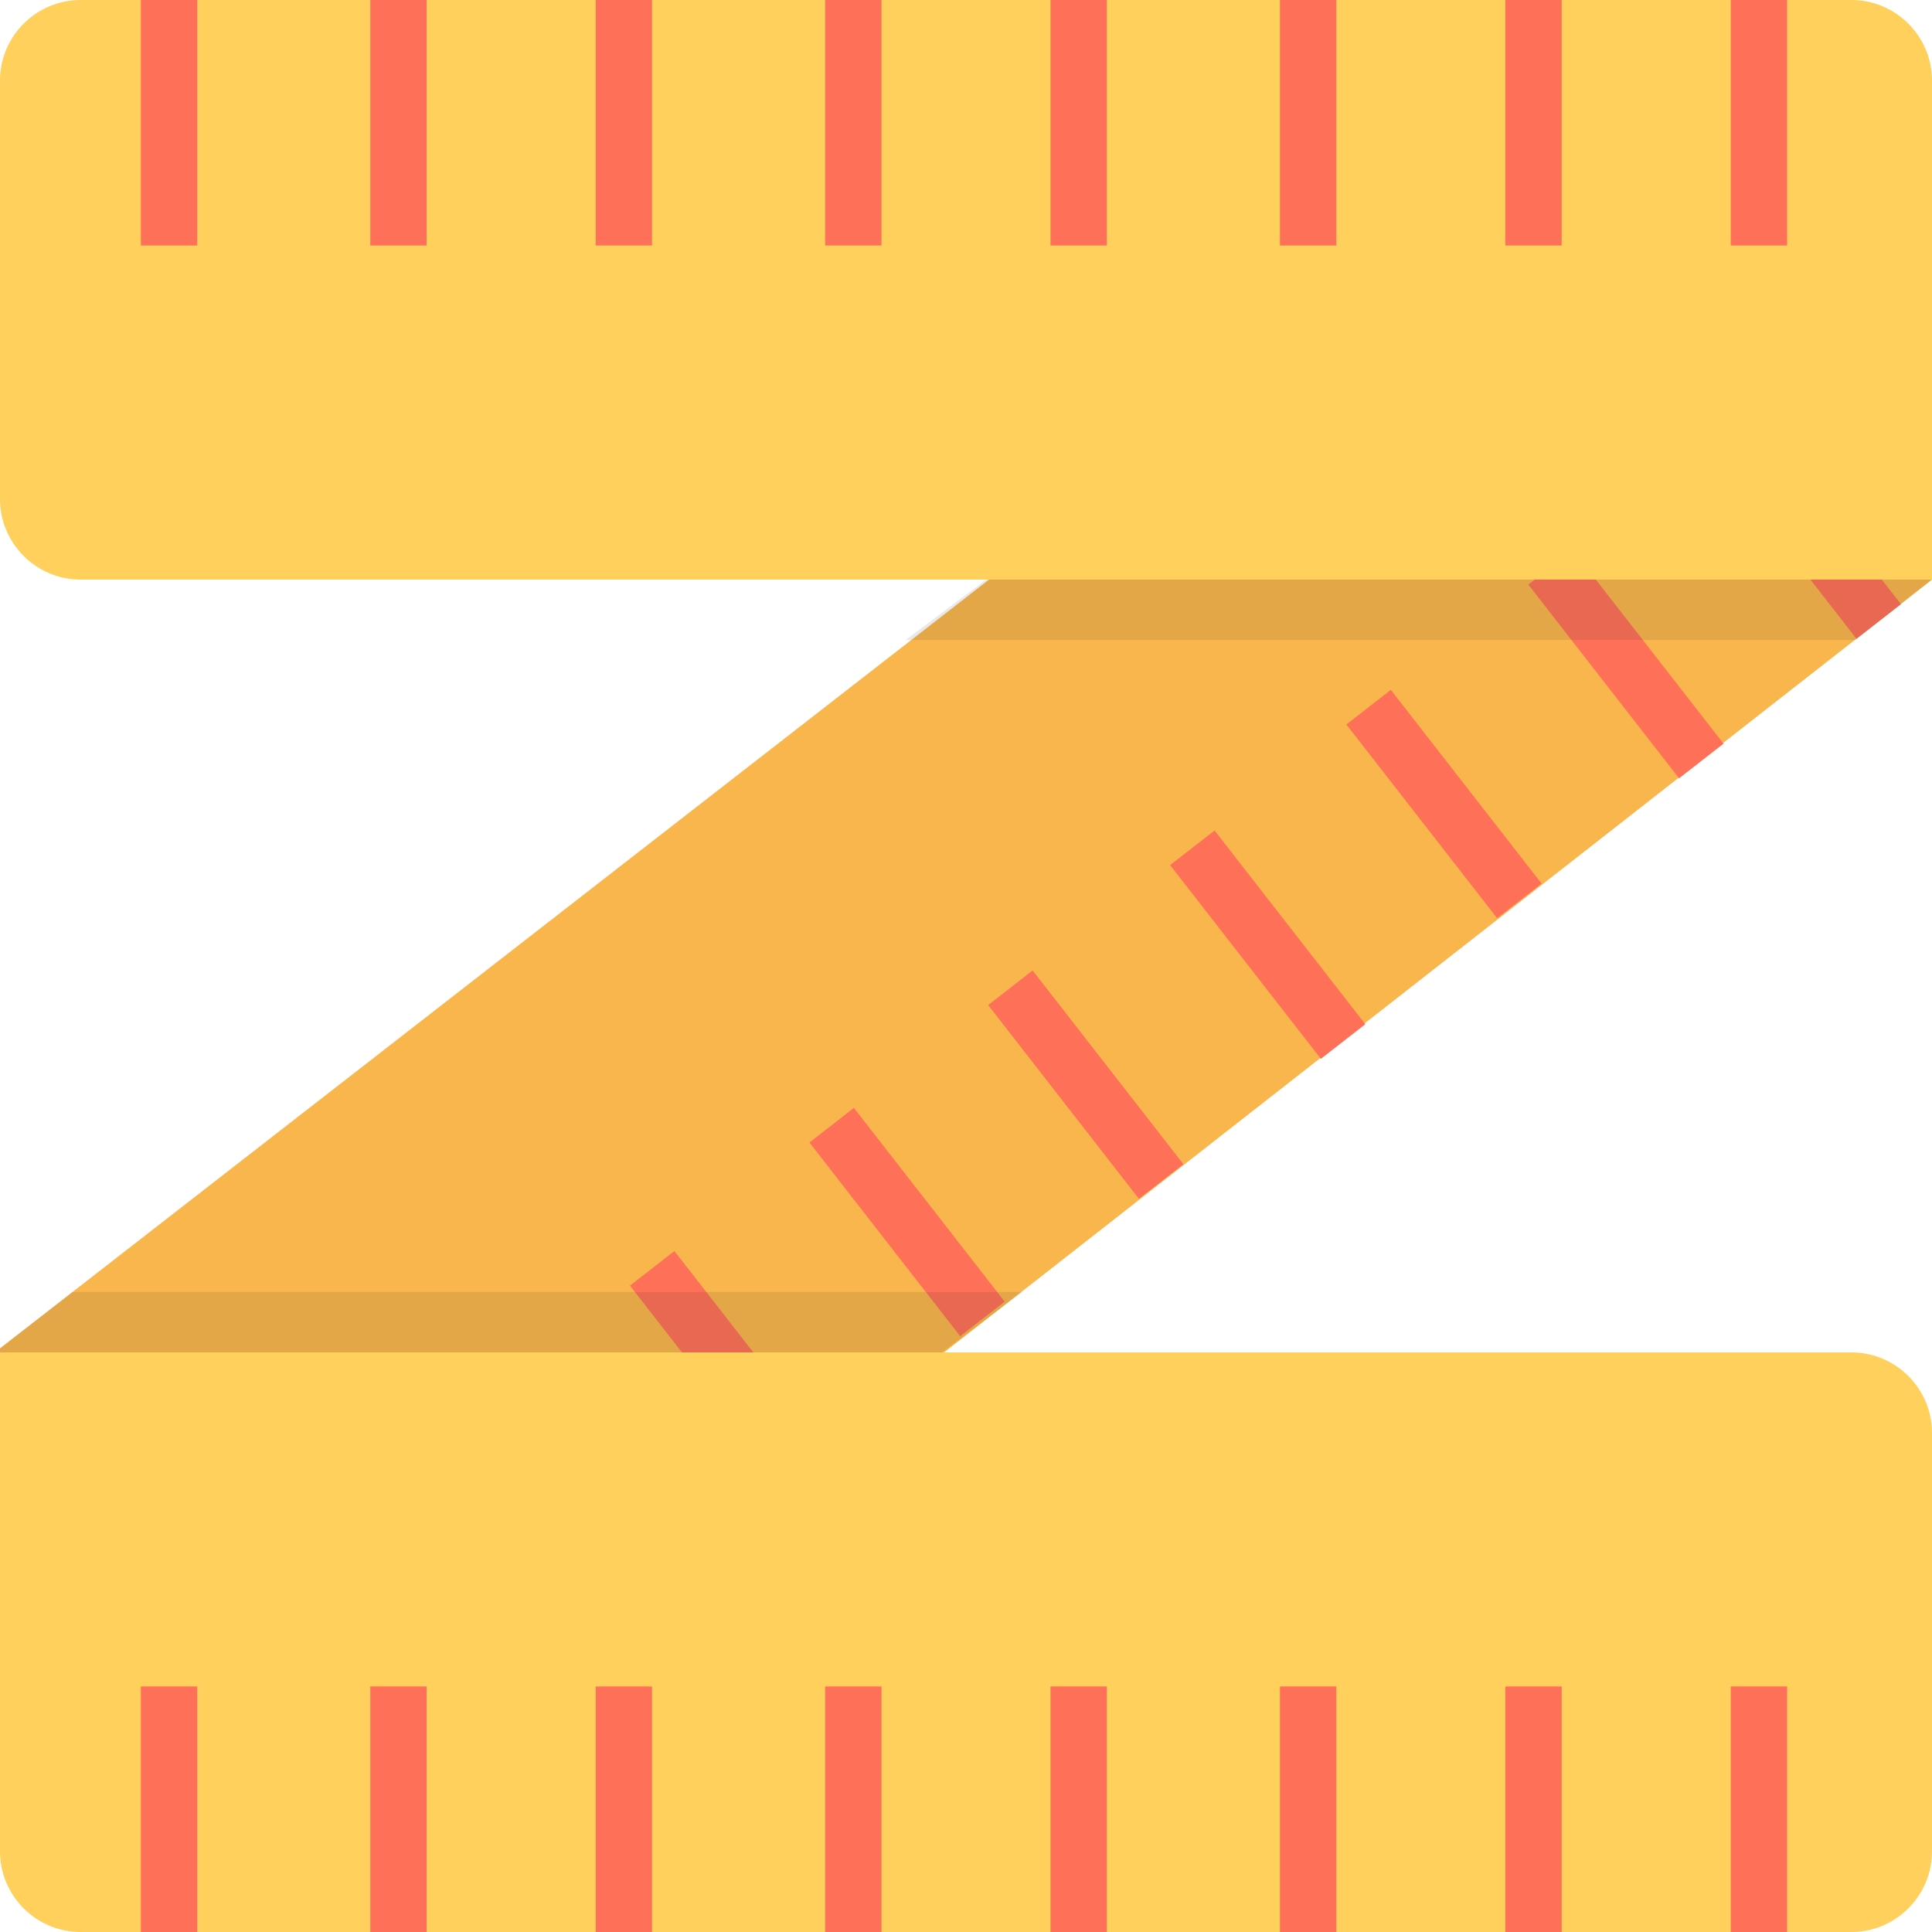<?xml version="1.0" encoding="utf-8"?>
<!-- Generator: Adobe Illustrator 18.0.0, SVG Export Plug-In . SVG Version: 6.00 Build 0)  -->
<!DOCTYPE svg PUBLIC "-//W3C//DTD SVG 1.1//EN" "http://www.w3.org/Graphics/SVG/1.1/DTD/svg11.dtd">
<svg version="1.1" id="Layer_1" xmlns="http://www.w3.org/2000/svg" xmlns:xlink="http://www.w3.org/1999/xlink" x="0px" y="0px"
	 viewBox="0 0 48 48" enable-background="new 0 0 48 48" xml:space="preserve">
<g>
	<polygon fill="#F8B64C" points="24.7,14.3 0,33.5 0,33.8 23.2,33.8 48,14.4 48,14.3 	"/>
	<g>
		
			<rect x="12.9" y="34.3" transform="matrix(-0.789 0.614 -0.614 -0.789 47.298 58.451)" fill="#FF7058" width="1.4" height="6.1"/>
		
			<rect x="17.4" y="30.8" transform="matrix(-0.789 0.614 -0.614 -0.789 53.141 49.512)" fill="#FF7058" width="1.4" height="6.1"/>
		
			<rect x="21.8" y="27.4" transform="matrix(-0.789 0.614 -0.614 -0.789 58.984 40.572)" fill="#FF7058" width="1.4" height="6.1"/>
		
			<rect x="26.3" y="23.9" transform="matrix(-0.789 0.614 -0.614 -0.789 64.826 31.633)" fill="#FF7058" width="1.4" height="6.1"/>
		
			<rect x="30.7" y="20.4" transform="matrix(-0.789 0.614 -0.614 -0.789 70.669 22.693)" fill="#FF7058" width="1.4" height="6.1"/>
		
			<rect x="35.2" y="17" transform="matrix(-0.789 0.614 -0.614 -0.789 76.511 13.753)" fill="#FF7058" width="1.4" height="6.1"/>
		
			<rect x="39.6" y="13.5" transform="matrix(-0.789 0.614 -0.614 -0.789 82.354 4.814)" fill="#FF7058" width="1.4" height="6.1"/>
		
			<rect x="41.8" y="12.4" transform="matrix(-0.614 -0.789 0.789 -0.614 62.005 56.464)" fill="#FF7058" width="6.1" height="1.4"/>
	</g>
	<path fill="#FFD15C" d="M48,14.4H2c-1.1,0-2-0.9-2-2V2c0-1.1,0.9-2,2-2h44c1.1,0,2,0.9,2,2V14.4z"/>
	<path fill="#FFD15C" d="M46,48H2c-1.1,0-2-0.9-2-2V33.6h46c1.1,0,2,0.9,2,2V46C48,47.1,47.1,48,46,48z"/>
	<polygon opacity="0.1" fill="#231F20" points="25.4,32.1 1.8,32.1 0,33.5 0,33.6 23.4,33.6 	"/>
	<g>
		<rect x="3.5" y="0" fill="#FF7058" width="1.4" height="6.1"/>
		<rect x="9.2" y="0" fill="#FF7058" width="1.4" height="6.1"/>
		<rect x="14.8" y="0" fill="#FF7058" width="1.4" height="6.1"/>
		<rect x="20.5" y="0" fill="#FF7058" width="1.4" height="6.1"/>
		<rect x="26.1" y="0" fill="#FF7058" width="1.4" height="6.1"/>
		<rect x="31.8" y="0" fill="#FF7058" width="1.4" height="6.1"/>
		<rect x="37.4" y="0" fill="#FF7058" width="1.4" height="6.1"/>
		<rect x="43" y="0" fill="#FF7058" width="1.4" height="6.1"/>
	</g>
	<g>
		<rect x="3.5" y="41.9" fill="#FF7058" width="1.4" height="6.1"/>
		<rect x="9.2" y="41.9" fill="#FF7058" width="1.4" height="6.1"/>
		<rect x="14.8" y="41.9" fill="#FF7058" width="1.4" height="6.1"/>
		<rect x="20.5" y="41.9" fill="#FF7058" width="1.4" height="6.1"/>
		<rect x="26.1" y="41.9" fill="#FF7058" width="1.4" height="6.1"/>
		<rect x="31.8" y="41.9" fill="#FF7058" width="1.4" height="6.1"/>
		<rect x="37.4" y="41.9" fill="#FF7058" width="1.4" height="6.1"/>
		<rect x="43" y="41.9" fill="#FF7058" width="1.4" height="6.1"/>
	</g>
	<polygon opacity="0.1" fill="#231F20" points="24.5,14.4 22.5,15.9 46.1,15.9 48,14.4 	"/>
</g>
</svg>
